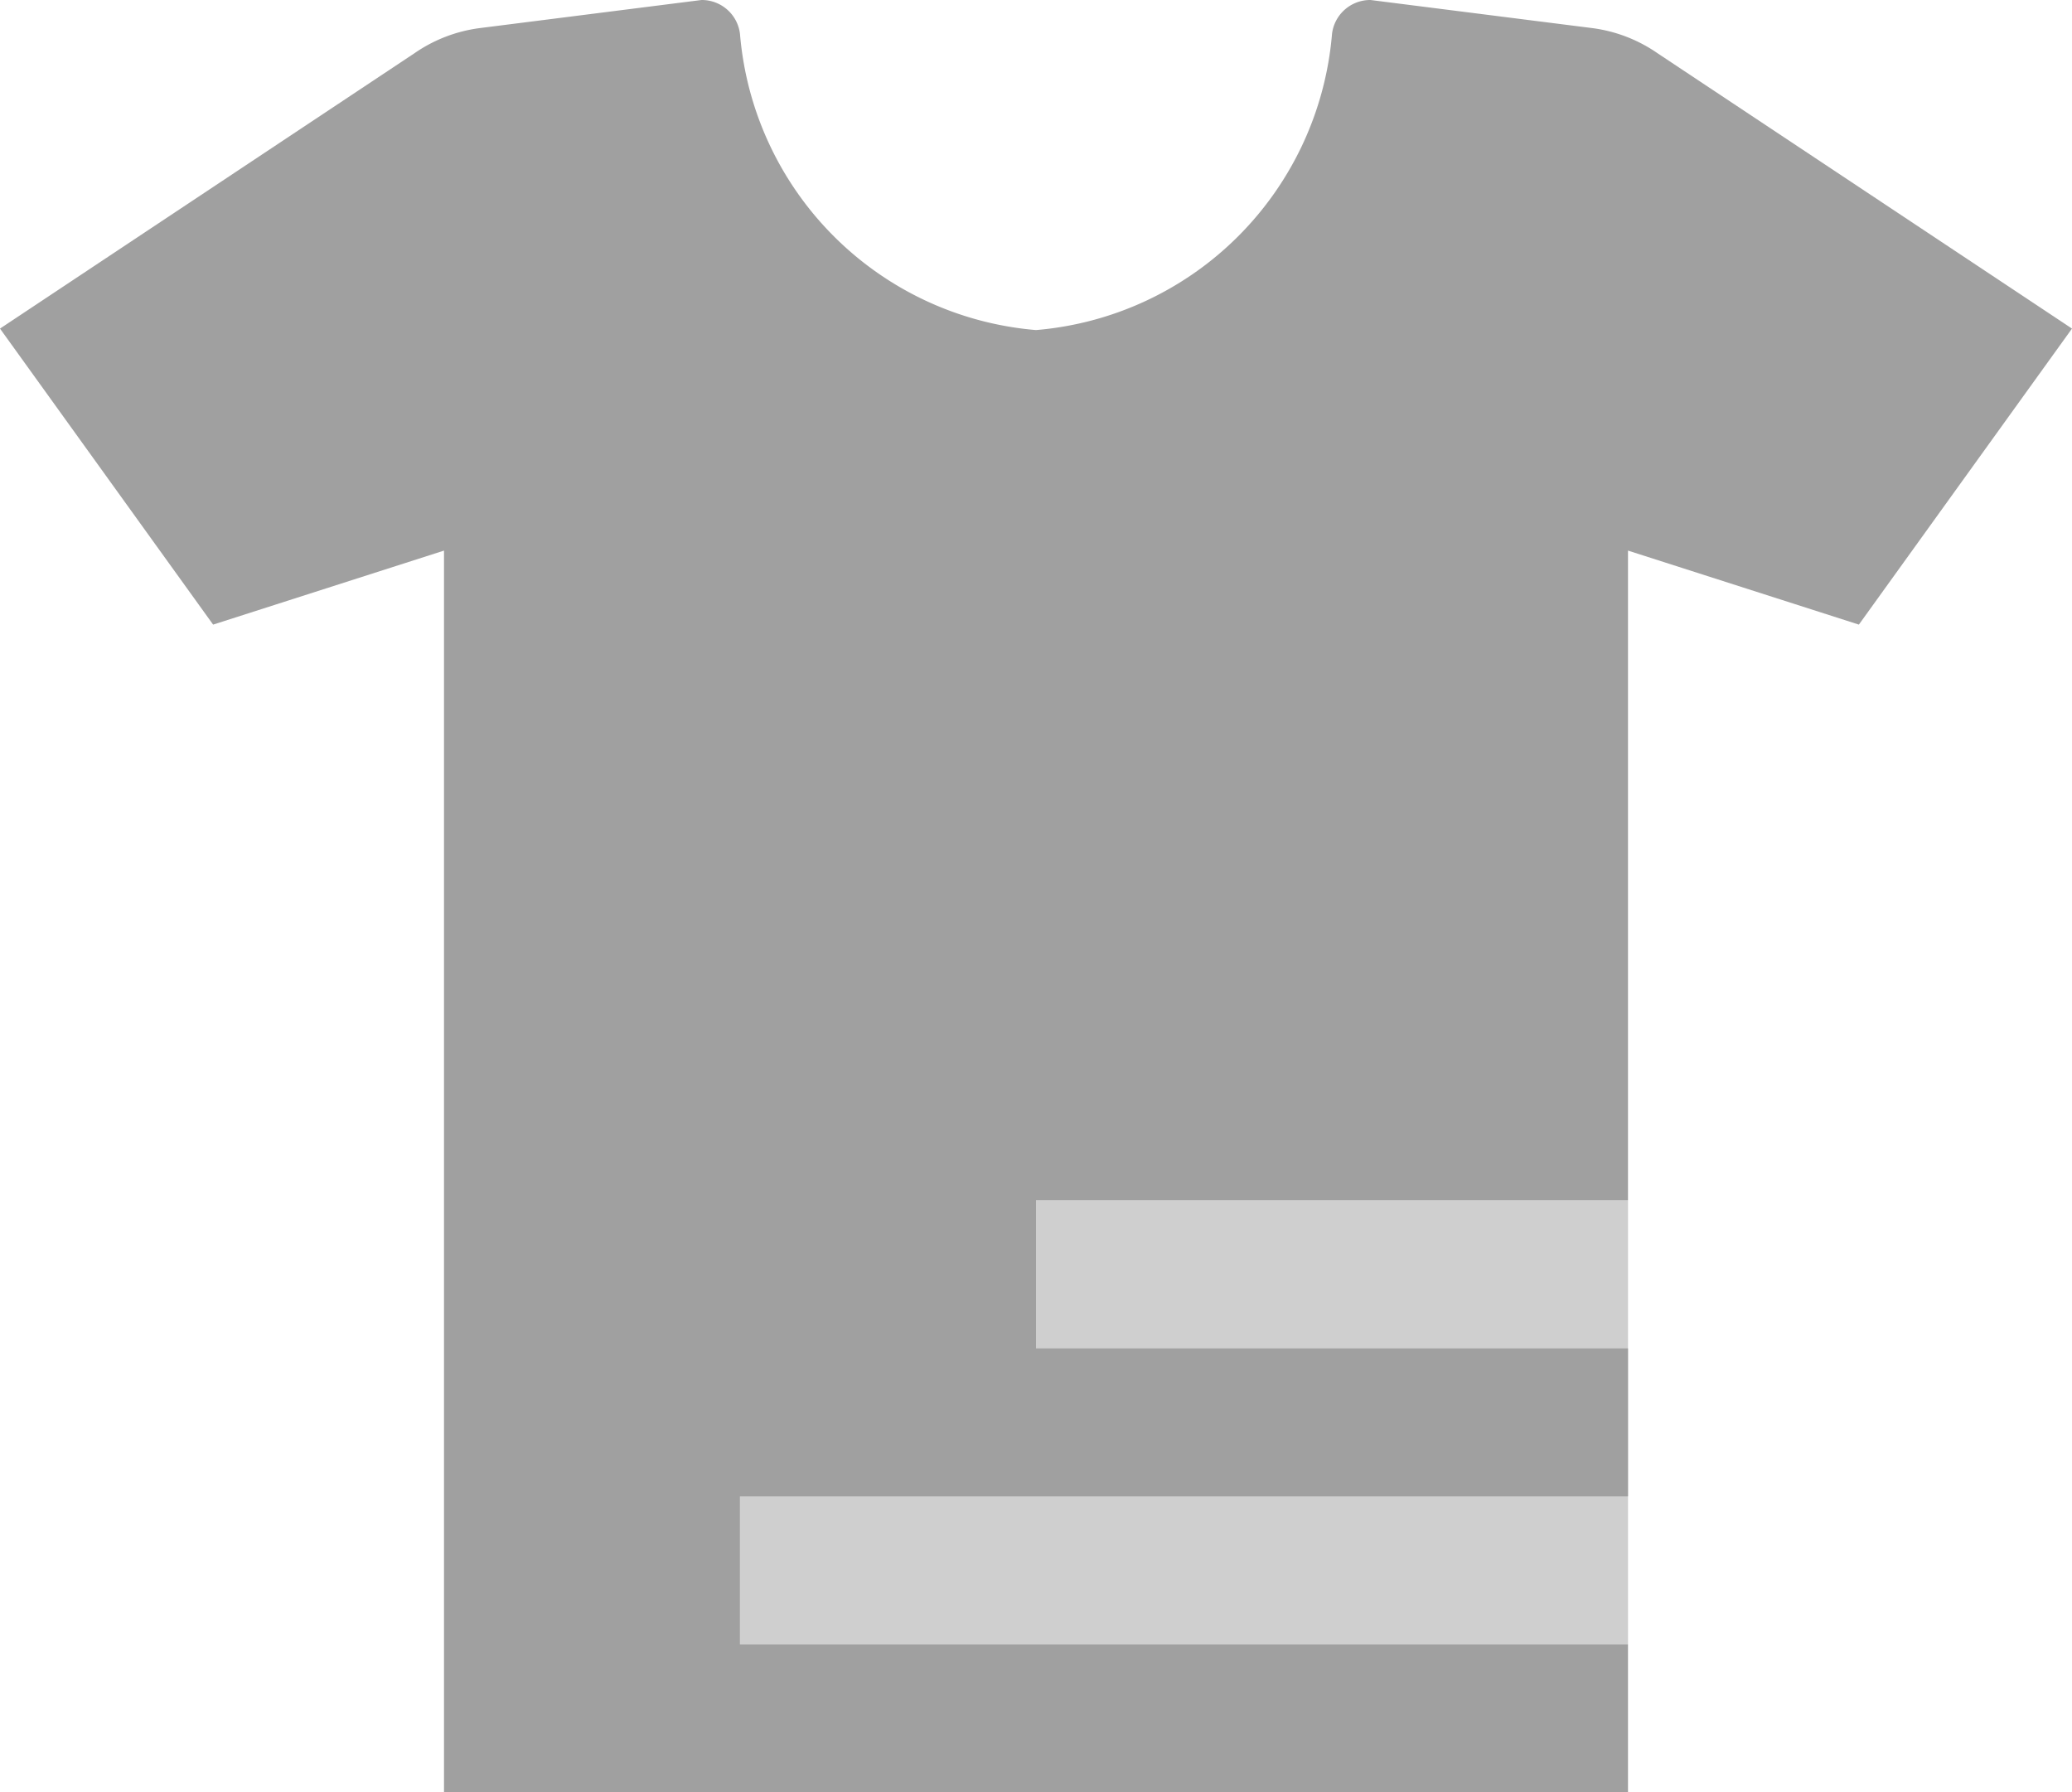<svg xmlns="http://www.w3.org/2000/svg" viewBox="0 0 14 12.11"><defs><style>.cls-1,.cls-2{fill:#a0a0a0;}.cls-1{opacity:0.5;}</style></defs><title>clothing</title><g id="Layer_2" data-name="Layer 2"><g id="icons"><g id="clothing"><rect class="cls-1" x="5" y="8.11" width="6" height="3"/><path class="cls-2" d="M11.2.36a1,1,0,0,0-.44-.17L9.26,0A.26.26,0,0,0,9,.23a2.19,2.19,0,0,1-2,2,2.19,2.19,0,0,1-2-2A.26.26,0,0,0,4.74,0L3.24.19A1,1,0,0,0,2.8.36L0,2.22l1.44,2L3,3.72v8.39h8v-1H5v-1h6v-1H7v-1h4V3.72l1.56.5,1.44-2Z"/></g></g></g></svg>